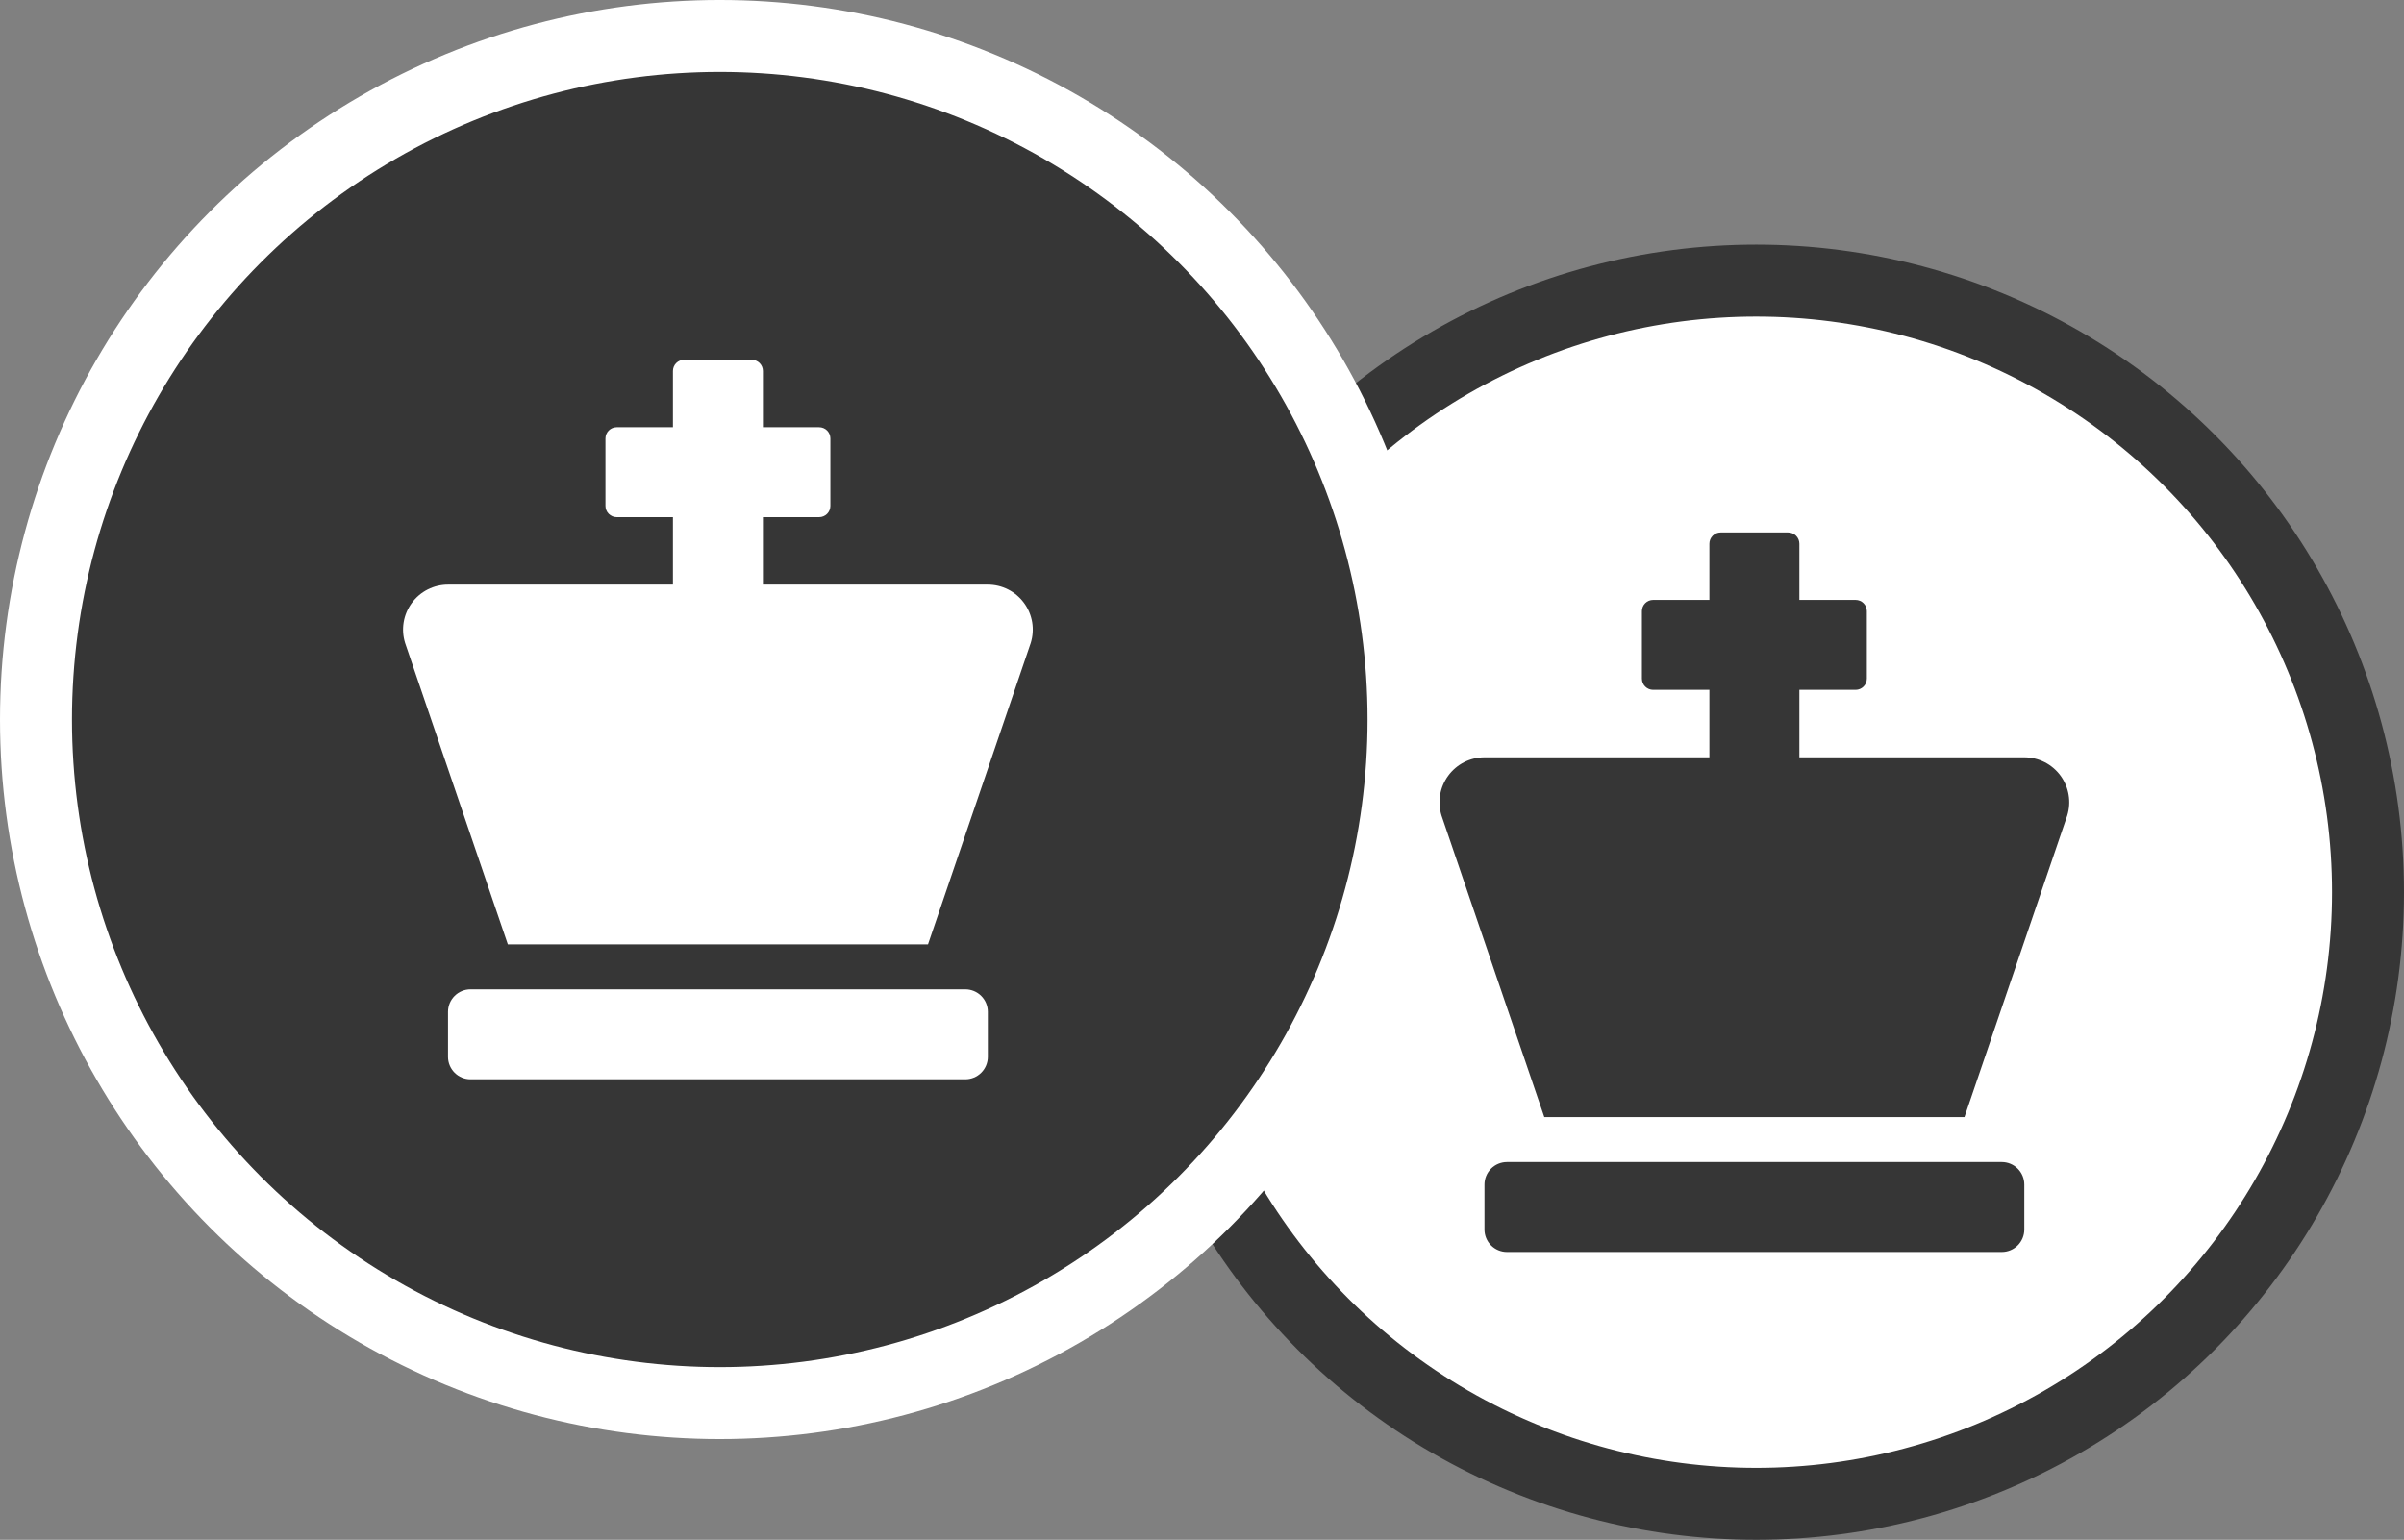 <svg
  width="167"
  height="107"
  viewBox="0 0 167 107"
  fill="none"
  xmlns="http://www.w3.org/2000/svg"
>
<rect x="0" y="0" width="167" height="107" fill="#808080" stroke="none"/>
<circle
  cx="122"
  cy="62"
  r="42.5"
  fill="white"
  stroke="#363636"
  stroke-width="5"
/>
<path
  d="M139.06 80.75H104.685C104.271 80.75 103.873 80.915 103.58 81.208C103.287 81.501 103.123 81.898 103.123 82.312V85.438C103.123 85.852 103.287 86.249 103.58 86.542C103.873 86.835 104.271 87 104.685 87H139.06C139.474 87 139.872 86.835 140.165 86.542C140.458 86.249 140.623 85.852 140.623 85.438V82.312C140.623 81.898 140.458 81.501 140.165 81.208C139.872 80.915 139.474 80.75 139.06 80.75ZM140.623 52.625H124.998V47.938H128.904C129.111 47.938 129.31 47.855 129.456 47.709C129.603 47.562 129.685 47.364 129.685 47.156V42.469C129.685 42.261 129.603 42.063 129.456 41.916C129.31 41.77 129.111 41.688 128.904 41.688H124.998V37.781C124.998 37.574 124.915 37.375 124.769 37.229C124.622 37.082 124.424 37 124.216 37H119.529C119.322 37 119.123 37.082 118.976 37.229C118.83 37.375 118.748 37.574 118.748 37.781V41.688H114.841C114.634 41.688 114.435 41.77 114.289 41.916C114.142 42.063 114.06 42.261 114.06 42.469V47.156C114.06 47.364 114.142 47.562 114.289 47.709C114.435 47.855 114.634 47.938 114.841 47.938H118.748V52.625H103.123C102.633 52.625 102.15 52.741 101.713 52.962C101.276 53.184 100.897 53.505 100.607 53.9C100.317 54.295 100.123 54.752 100.043 55.235C99.962 55.718 99.996 56.214 100.142 56.682L107.279 77.625H136.466L143.603 56.682C143.749 56.214 143.783 55.718 143.702 55.235C143.622 54.752 143.429 54.295 143.139 53.9C142.848 53.505 142.47 53.184 142.033 52.962C141.595 52.741 141.113 52.625 140.623 52.625V52.625Z"
  fill="#363636"
/>
<circle
  cx="50"
  cy="50"
  r="47.5"
  fill="#363636"
  stroke="white"
  stroke-width="5"
/>
<path
  d="M67.06 68.75H32.685C32.271 68.75 31.873 68.915 31.58 69.208C31.287 69.501 31.123 69.898 31.123 70.312V73.438C31.123 73.852 31.287 74.249 31.58 74.542C31.873 74.835 32.271 75 32.685 75H67.06C67.475 75 67.872 74.835 68.165 74.542C68.458 74.249 68.623 73.852 68.623 73.438V70.312C68.623 69.898 68.458 69.501 68.165 69.208C67.872 68.915 67.475 68.75 67.06 68.75ZM68.623 40.625H52.998V35.938H56.904C57.111 35.938 57.31 35.855 57.456 35.709C57.603 35.562 57.685 35.364 57.685 35.156V30.469C57.685 30.262 57.603 30.063 57.456 29.916C57.31 29.77 57.111 29.688 56.904 29.688H52.998V25.781C52.998 25.574 52.915 25.375 52.769 25.229C52.622 25.082 52.423 25 52.216 25H47.529C47.322 25 47.123 25.082 46.976 25.229C46.83 25.375 46.748 25.574 46.748 25.781V29.688H42.841C42.634 29.688 42.435 29.77 42.289 29.916C42.142 30.063 42.06 30.262 42.06 30.469V35.156C42.06 35.364 42.142 35.562 42.289 35.709C42.435 35.855 42.634 35.938 42.841 35.938H46.748V40.625H31.123C30.633 40.625 30.15 40.741 29.713 40.962C29.276 41.184 28.897 41.505 28.607 41.9C28.317 42.295 28.123 42.752 28.043 43.235C27.962 43.718 27.996 44.214 28.142 44.682L35.279 65.625H64.466L71.603 44.682C71.749 44.214 71.783 43.718 71.703 43.235C71.622 42.752 71.429 42.295 71.138 41.9C70.848 41.505 70.47 41.184 70.032 40.962C69.596 40.741 69.112 40.625 68.623 40.625V40.625Z"
  fill="white"
/>
</svg>